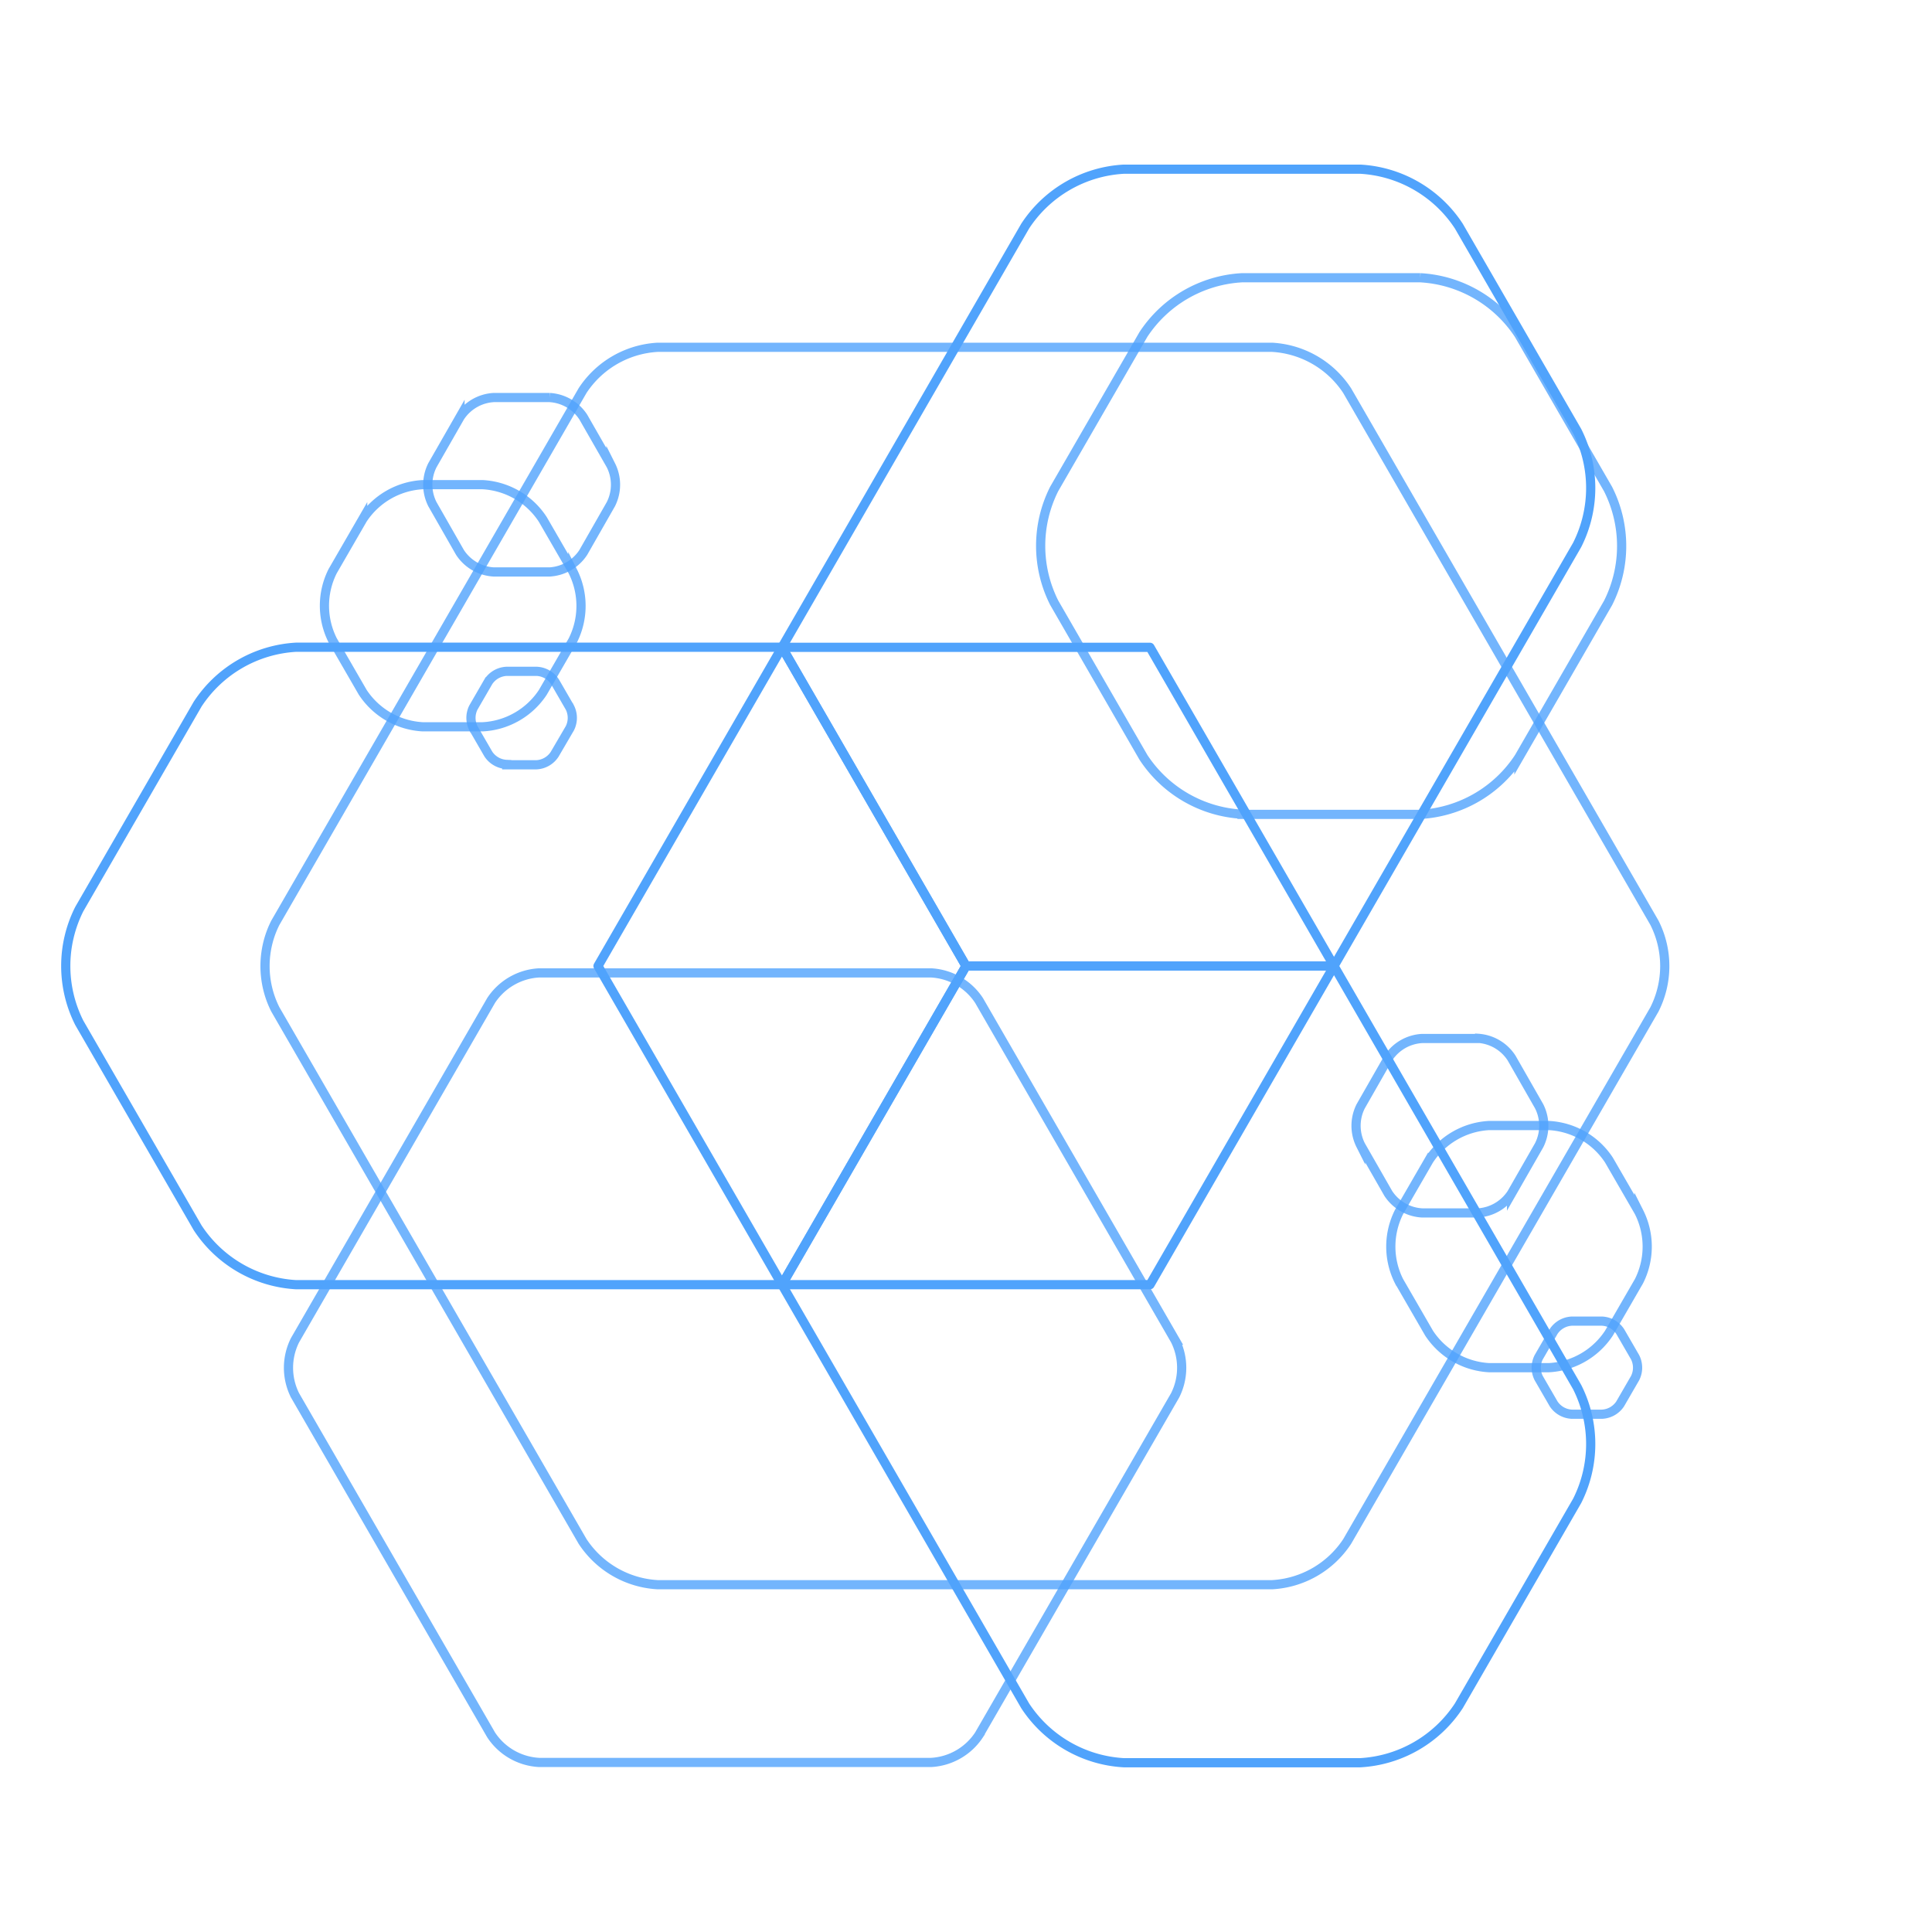 <svg xmlns="http://www.w3.org/2000/svg" viewBox="0 0 210 210"><defs><style>.cls-1{isolation:isolate;}.cls-2,.cls-3,.cls-5{mix-blend-mode:screen;}.cls-3,.cls-4,.cls-6{fill:none;stroke:#50a3fc;}.cls-3,.cls-4{stroke-linecap:round;stroke-linejoin:round;}.cls-5{opacity:0.8;}.cls-6{stroke-miterlimit:10;}</style></defs><title>Snowplow_Website-Product_Icon_React-Multi3Party</title><g class="cls-1"><g id="Layer_2" data-name="Layer 2"><g class="cls-2"><polyline class="cls-3" points="85 70.36 105 105 145 105"/><polyline class="cls-4" points="85 139.64 105 105 145 105"/><polyline class="cls-3" points="85 139.64 105 105 85 70.35"/></g><polygon class="cls-4" points="125 139.64 145 105 125 70.36 85 70.36 65 105 85 139.64 125 139.64"/><g class="cls-2"><g class="cls-2"><path class="cls-4" d="M145,105l26.43-45.77a13.72,13.72,0,0,0,0-12.37L158.57,24.58a13.72,13.72,0,0,0-10.71-6.19H122.14a13.72,13.72,0,0,0-10.71,6.19L85,70.36"/></g><path class="cls-4" d="M145,105l26.43,45.77a13.72,13.72,0,0,1,0,12.37l-12.86,22.27a13.72,13.72,0,0,1-10.71,6.19H122.14a13.73,13.73,0,0,1-10.71-6.19L85,139.64"/><g class="cls-2"><path class="cls-4" d="M85,70.35H32.19a13.72,13.72,0,0,0-10.71,6.19L8.62,98.81a13.73,13.73,0,0,0,0,12.37l12.86,22.27a13.72,13.72,0,0,0,10.71,6.19H85"/></g></g></g><g id="Layer_1" data-name="Layer 1"><g class="cls-5"><path class="cls-6" d="M138.28,37.75a10.45,10.45,0,0,1,8.15,4.71l33.4,57.84a10.44,10.44,0,0,1,0,9.42l-33.39,57.82a10.45,10.45,0,0,1-8.16,4.71H71.48a10.45,10.45,0,0,1-8.16-4.71L29.93,109.72a10.44,10.44,0,0,1,0-9.42L63.32,42.46a10.45,10.45,0,0,1,8.15-4.71h66.8Z"/></g><g class="cls-5"><path class="cls-6" d="M101.22,105.75a6.67,6.67,0,0,1,5.2,3l21.31,36.92a6.66,6.66,0,0,1,0,6l-21.31,36.9a6.67,6.67,0,0,1-5.21,3H58.59a6.67,6.67,0,0,1-5.21-3l-21.31-36.9a6.67,6.67,0,0,1,0-6l21.31-36.92a6.67,6.67,0,0,1,5.2-3h42.63Z"/></g><g class="cls-5"><path class="cls-6" d="M135,88.5a13.73,13.73,0,0,1-10.72-6.19l-9.69-16.79a13.73,13.73,0,0,1,0-12.38l9.69-16.78A13.73,13.73,0,0,1,135,30.19h19.38a13.73,13.73,0,0,1,10.72,6.19l9.69,16.78a13.72,13.72,0,0,1,0,12.38l-9.69,16.79a13.73,13.73,0,0,1-10.72,6.19H135Z"/></g><g class="cls-5"><path class="cls-6" d="M160.64,112.86A4.7,4.7,0,0,1,164.3,115l3,5.25a4.7,4.7,0,0,1,0,4.23l-3,5.24a4.7,4.7,0,0,1-3.67,2.12h-6.06a4.7,4.7,0,0,1-3.67-2.12l-3-5.24a4.7,4.7,0,0,1,0-4.23l3-5.25a4.7,4.7,0,0,1,3.67-2.12h6.06Z"/></g><g class="cls-5"><path class="cls-6" d="M174.11,143.6a2.51,2.51,0,0,1,2,1.13l1.62,2.8a2.51,2.51,0,0,1,0,2.26l-1.62,2.8a2.51,2.51,0,0,1-2,1.13h-3.24a2.51,2.51,0,0,1-2-1.13l-1.62-2.8a2.51,2.51,0,0,1,0-2.26l1.62-2.8a2.51,2.51,0,0,1,2-1.13h3.24Z"/></g><g class="cls-5"><path class="cls-6" d="M168.37,122.34a8.35,8.35,0,0,1,6.52,3.76l3.26,5.64a8.35,8.35,0,0,1,0,7.52l-3.26,5.64a8.35,8.35,0,0,1-6.52,3.76h-6.52a8.35,8.35,0,0,1-6.52-3.76l-3.26-5.64a8.35,8.35,0,0,1,0-7.52l3.26-5.64a8.35,8.35,0,0,1,6.52-3.76h6.52Z"/></g><g class="cls-5"><path class="cls-6" d="M53.68,62.17A4.7,4.7,0,0,1,50,60.05l-3-5.25a4.69,4.69,0,0,1,0-4.23l3-5.24a4.7,4.7,0,0,1,3.67-2.12h6.06a4.7,4.7,0,0,1,3.67,2.12l3,5.24a4.7,4.7,0,0,1,0,4.23l-3,5.25a4.7,4.7,0,0,1-3.67,2.12H53.68Z"/></g><g class="cls-5"><path class="cls-6" d="M55.08,83.09a2.51,2.51,0,0,1-2-1.13l-1.62-2.8a2.51,2.51,0,0,1,0-2.26l1.62-2.8a2.51,2.51,0,0,1,2-1.13h3.24a2.51,2.51,0,0,1,2,1.13l1.62,2.8a2.51,2.51,0,0,1,0,2.26L60.28,82a2.51,2.51,0,0,1-2,1.13H55.08Z"/></g><g class="cls-5"><path class="cls-6" d="M45.94,79a8.35,8.35,0,0,1-6.52-3.76l-3.26-5.64a8.35,8.35,0,0,1,0-7.52l3.26-5.64a8.35,8.35,0,0,1,6.52-3.76h6.52A8.35,8.35,0,0,1,59,56.46l3.26,5.64a8.35,8.35,0,0,1,0,7.52L59,75.26A8.35,8.35,0,0,1,52.46,79H45.94Z"/></g></g></g></svg>